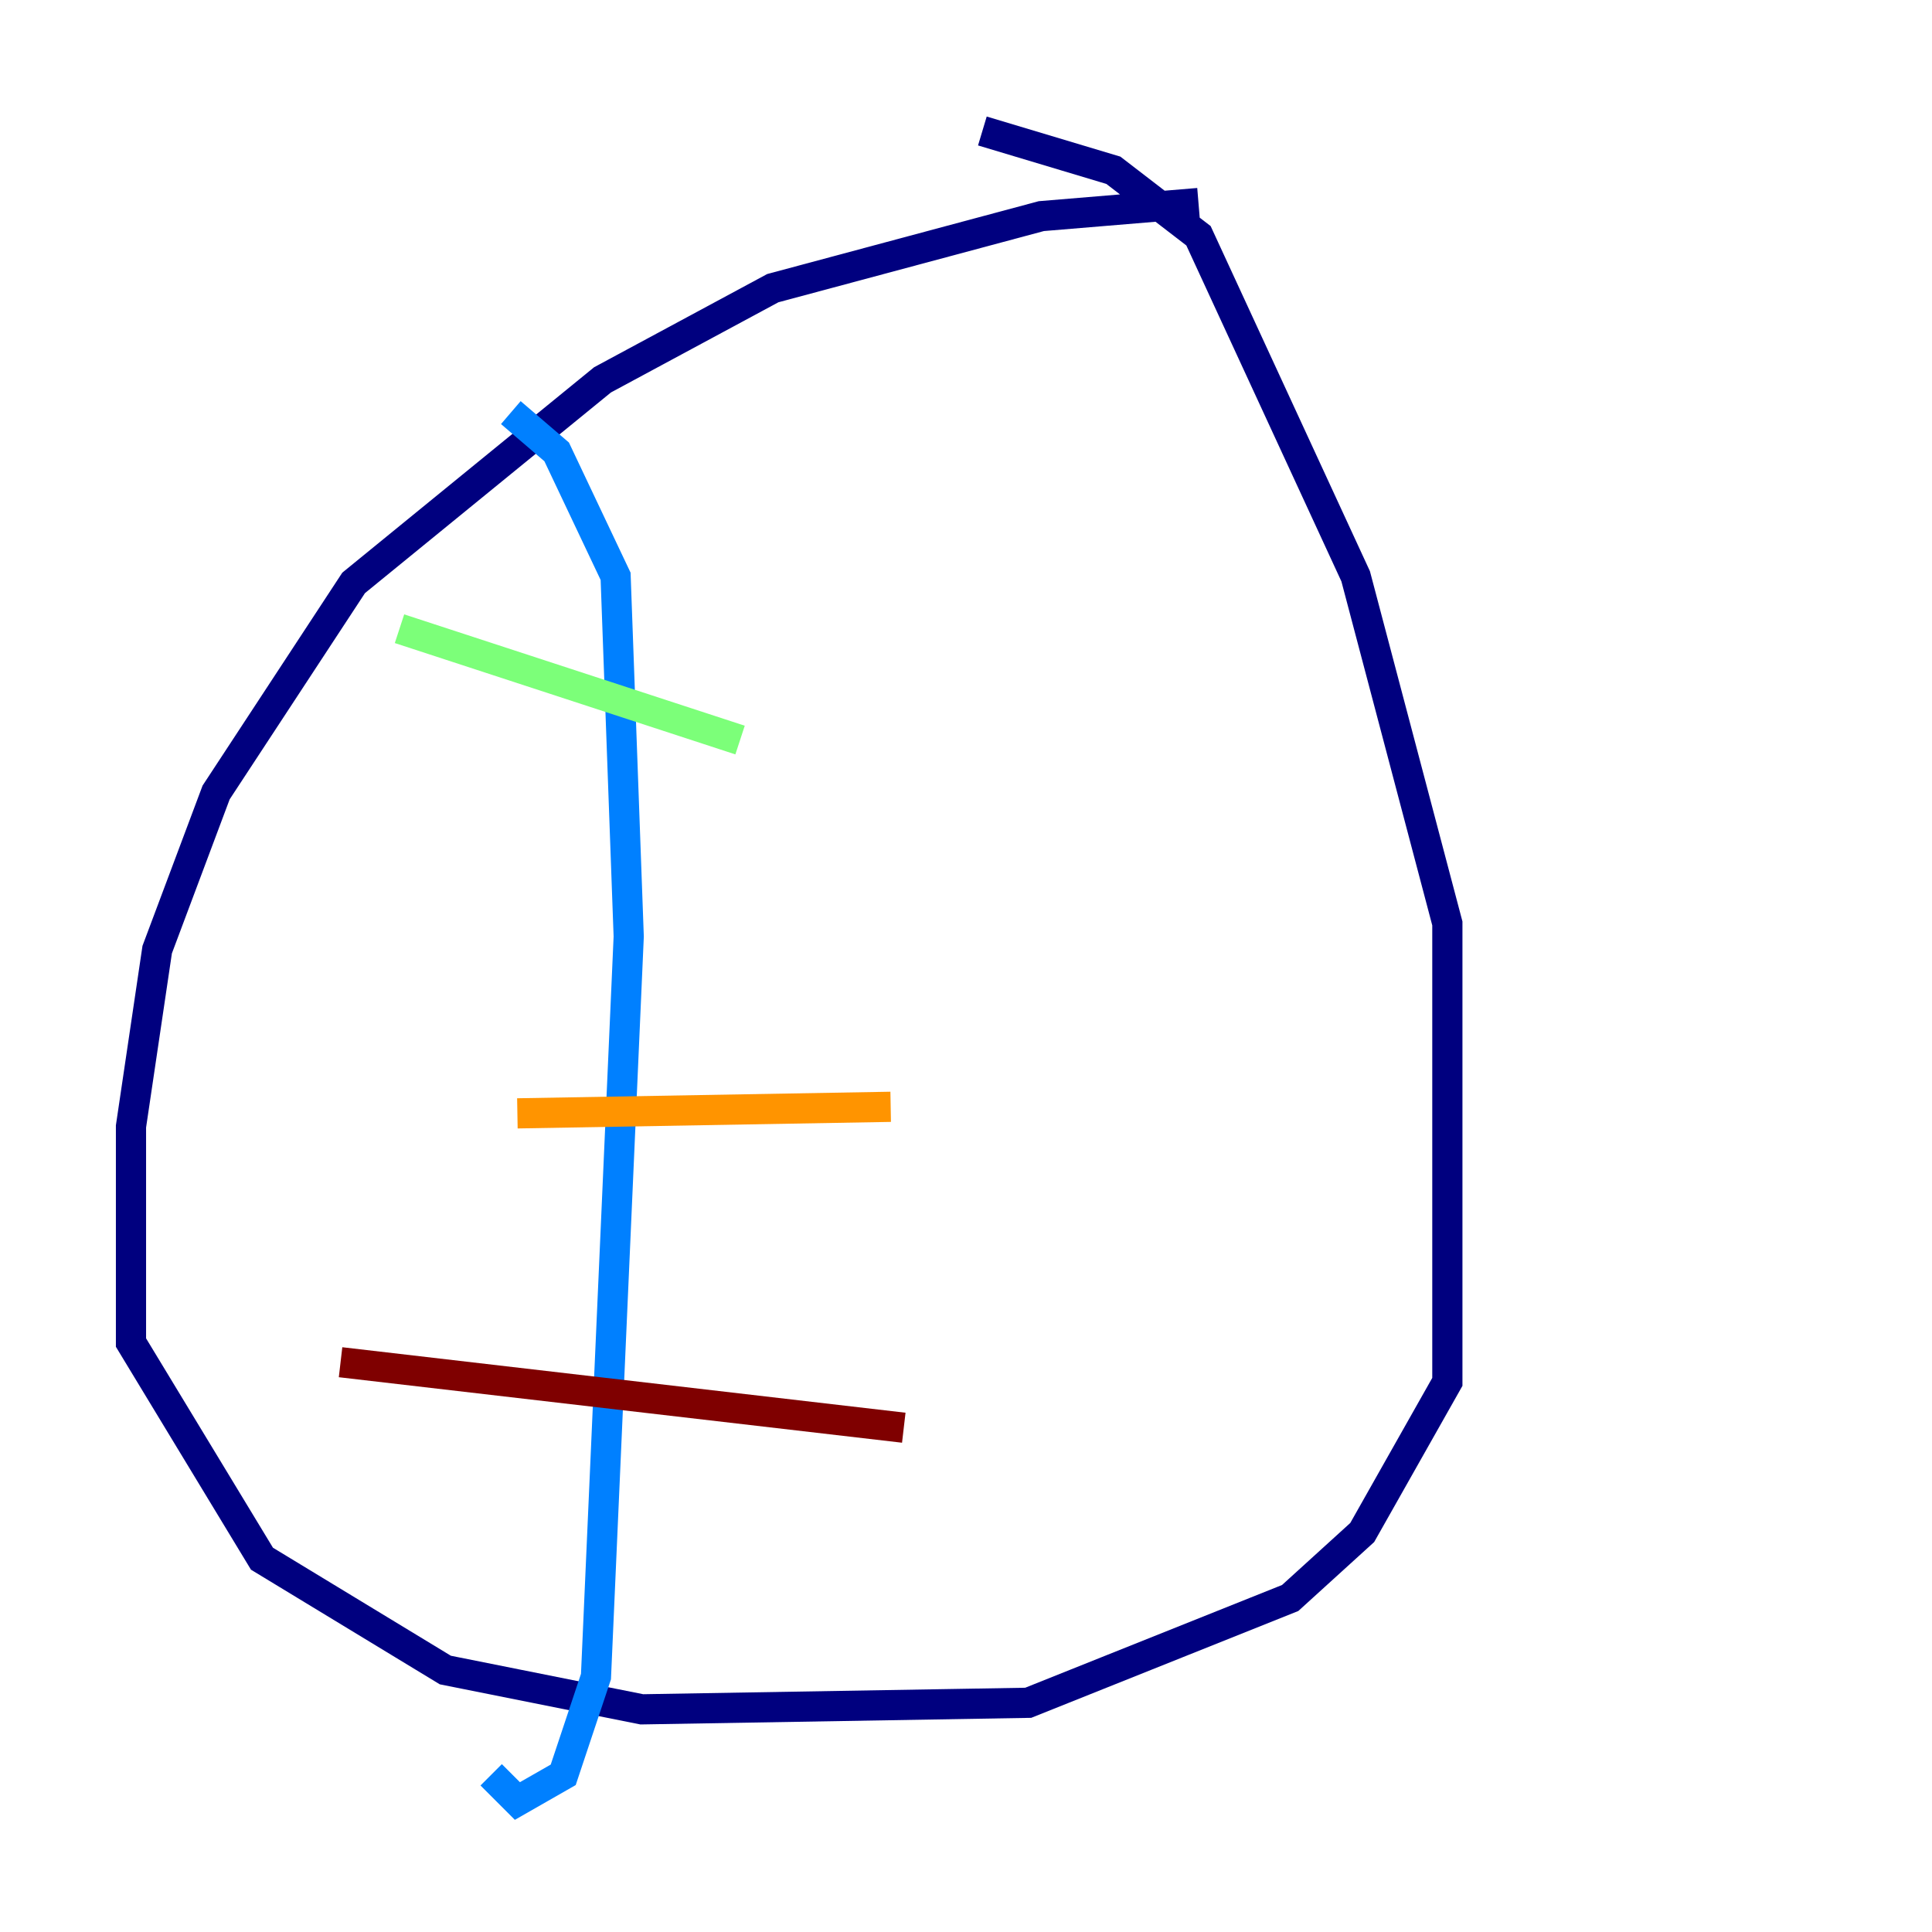 <?xml version="1.0" encoding="utf-8" ?>
<svg baseProfile="tiny" height="128" version="1.2" viewBox="0,0,128,128" width="128" xmlns="http://www.w3.org/2000/svg" xmlns:ev="http://www.w3.org/2001/xml-events" xmlns:xlink="http://www.w3.org/1999/xlink"><defs /><polyline fill="none" points="79.403,13.451 68.99,14.319 51.2,19.091 39.919,25.166 23.43,38.617 14.319,52.502 10.414,62.915 8.678,74.63 8.678,88.949 17.356,103.268 29.505,110.644 42.522,113.248 68.122,112.814 85.478,105.871 90.251,101.532 95.891,91.552 95.891,61.18 89.817,38.183 79.403,15.62 73.763,11.281 65.085,8.678" stroke="#00007f" stroke-width="2" /><polyline fill="none" points="33.844,27.336 36.881,29.939 40.786,38.183 41.654,62.047 39.485,111.078 37.315,117.586 34.278,119.322 32.542,117.586" stroke="#0080ff" stroke-width="2" /><polyline fill="none" points="26.468,41.654 49.031,49.031" stroke="#7cff79" stroke-width="2" /><polyline fill="none" points="34.278,73.763 59.01,73.329" stroke="#ff9400" stroke-width="2" /><polyline fill="none" points="22.563,90.251 59.878,94.59" stroke="#7f0000" stroke-width="2" /></svg>